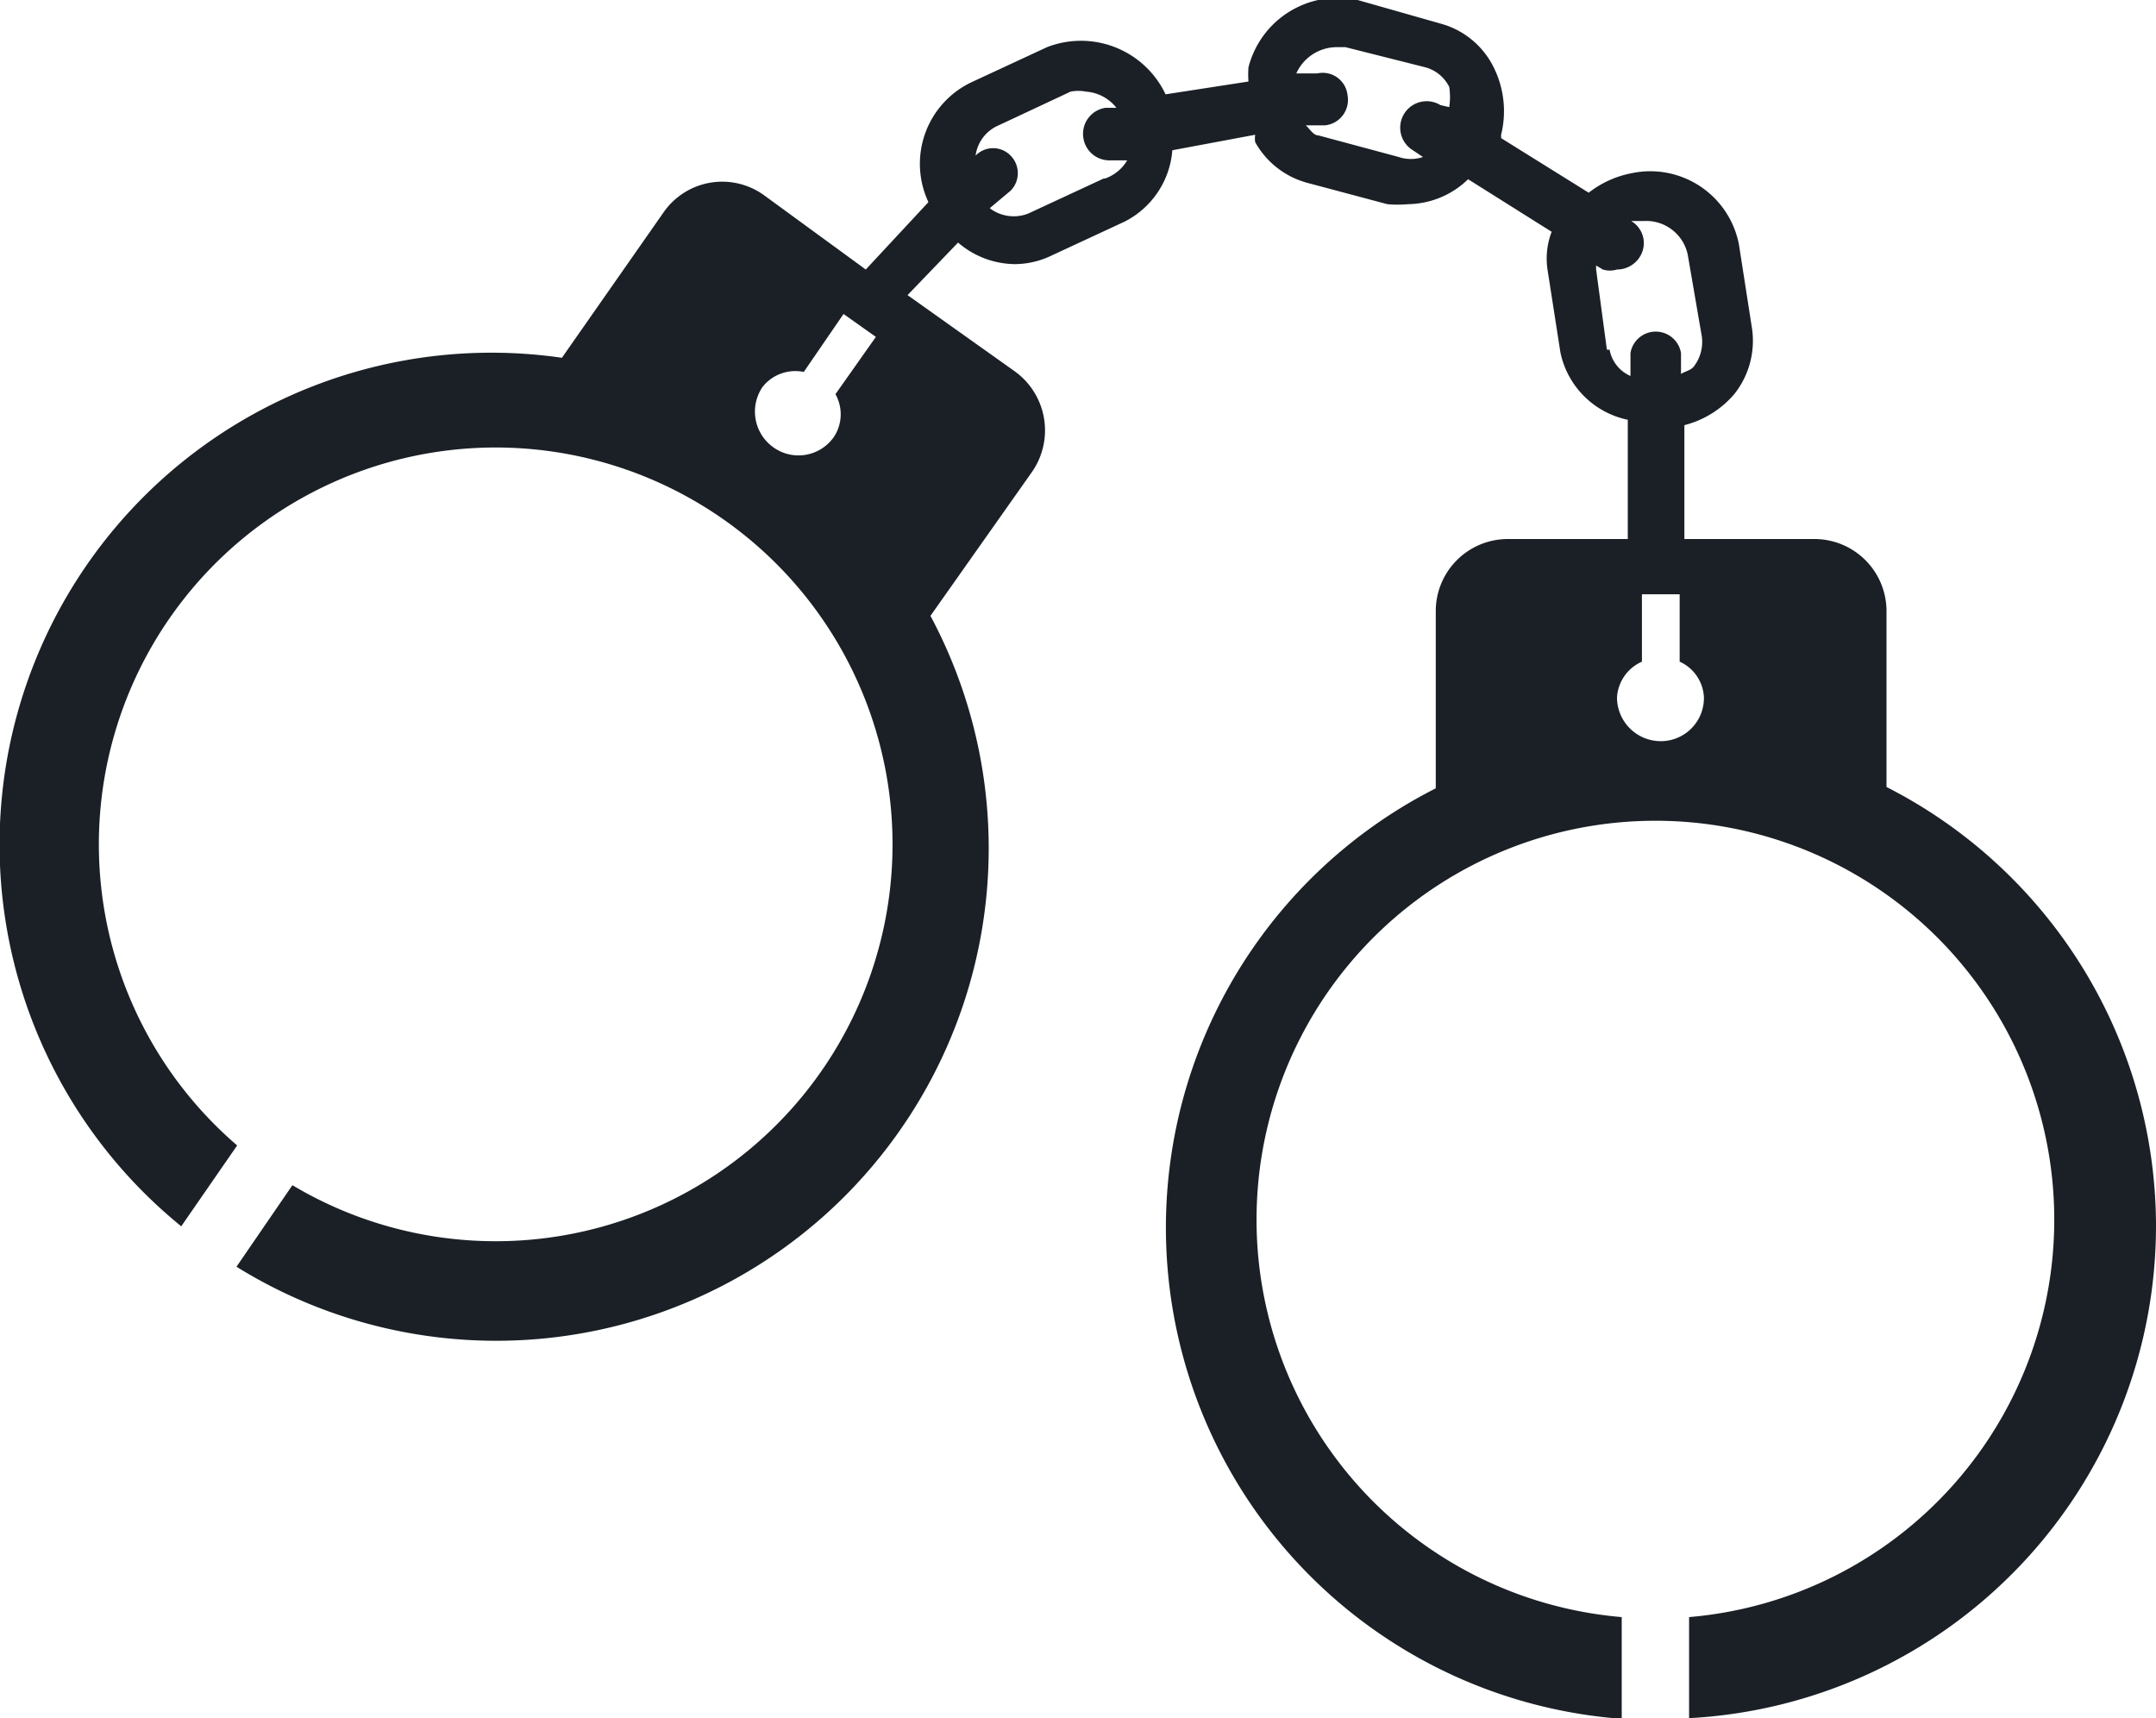 <svg xmlns="http://www.w3.org/2000/svg" viewBox="0 0 32 25.5"><defs><style>.cls-1{fill:#1a2026;}</style></defs><title>event-arrest</title><g id="Layer_2" data-name="Layer 2"><g id="Layer_1-2" data-name="Layer 1"><path class="cls-1" d="M32,18.19a7.32,7.32,0,0,0-4-6.51V9.05A1.07,1.07,0,0,0,26.93,8H25V6.31a1.44,1.44,0,0,0,.74-.46,1.27,1.27,0,0,0,.26-1l-.19-1.22a1.34,1.34,0,0,0-1.59-1.06,1.49,1.49,0,0,0-.64.29l-1.3-.81V2a1.46,1.46,0,0,0-.11-1,1.24,1.24,0,0,0-.79-.65L20.15,0a1.37,1.37,0,0,0-1.62,1,1.49,1.49,0,0,0,0,.21l-1.23.19a1.39,1.39,0,0,0-1.76-.7l-1.12.52A1.34,1.34,0,0,0,13.78,3l-.93,1L11.33,2.89a1.06,1.06,0,0,0-1.48.26L8.34,5.31A7.3,7.3,0,0,0,2.69,18.2L3.52,17a5.89,5.89,0,1,1,.82.59L3.51,18.8a7.31,7.31,0,0,0,10.3-9.66L15.32,7a1.08,1.08,0,0,0-.26-1.49L13.47,4.38l.75-.78a1.31,1.31,0,0,0,.84.32,1.26,1.26,0,0,0,.51-.11l1.12-.52a1.3,1.3,0,0,0,.71-1.06L18.63,2a.35.35,0,0,0,0,.11,1.26,1.26,0,0,0,.76.6l1.2.32a1.65,1.65,0,0,0,.31,0,1.3,1.3,0,0,0,.89-.37l1.24.78a1.11,1.11,0,0,0-.06.57l.19,1.22a1.29,1.29,0,0,0,1,1V8H22.37a1.07,1.07,0,0,0-1.06,1.07v2.63a7.31,7.31,0,0,0,2.76,13.81V24a5.92,5.92,0,1,1,1,0V25.5A7.32,7.32,0,0,0,32,18.19ZM12.38,6.48a.64.64,0,0,1-.9.16.65.65,0,0,1-.16-.9.62.62,0,0,1,.61-.22l.59-.86L13,5l-.6.85A.61.61,0,0,1,12.38,6.48Zm4-3.83-1.12.52a.59.59,0,0,1-.57-.08L15,2.83a.37.37,0,0,0,0-.52.36.36,0,0,0-.52,0l0,0a.57.57,0,0,1,.3-.43l1.11-.52a.59.59,0,0,1,.23,0,.63.63,0,0,1,.45.24l-.16,0a.39.39,0,0,0-.33.45.39.39,0,0,0,.39.33h.06l.2,0A.62.62,0,0,1,16.4,2.65Zm5-1.09a.39.39,0,0,0-.41.67l.15.1a.56.56,0,0,1-.36,0l-1.19-.32c-.08,0-.13-.1-.19-.15l.29,0A.38.38,0,0,0,20,1.41a.37.37,0,0,0-.45-.32l-.31,0A.66.66,0,0,1,19.83.7l.14,0L21.16,1a.56.56,0,0,1,.35.29,1,1,0,0,1,0,.3Zm2.47,3.63L23.69,4s0,0,0-.06l.1.06A.36.36,0,0,0,24,4a.4.4,0,0,0,.34-.19.38.38,0,0,0-.13-.53l.06,0h.13a.63.63,0,0,1,.65.5L25.26,5a.6.6,0,0,1-.12.44c-.05.06-.13.07-.19.11V5.24a.38.38,0,0,0-.75,0v.34A.53.53,0,0,1,23.89,5.19ZM24.65,11a.65.65,0,0,1-.65-.65.62.62,0,0,1,.37-.53v-1h.56v1a.61.61,0,0,1,.36.53A.64.64,0,0,1,24.65,11Z"/></g></g></svg>